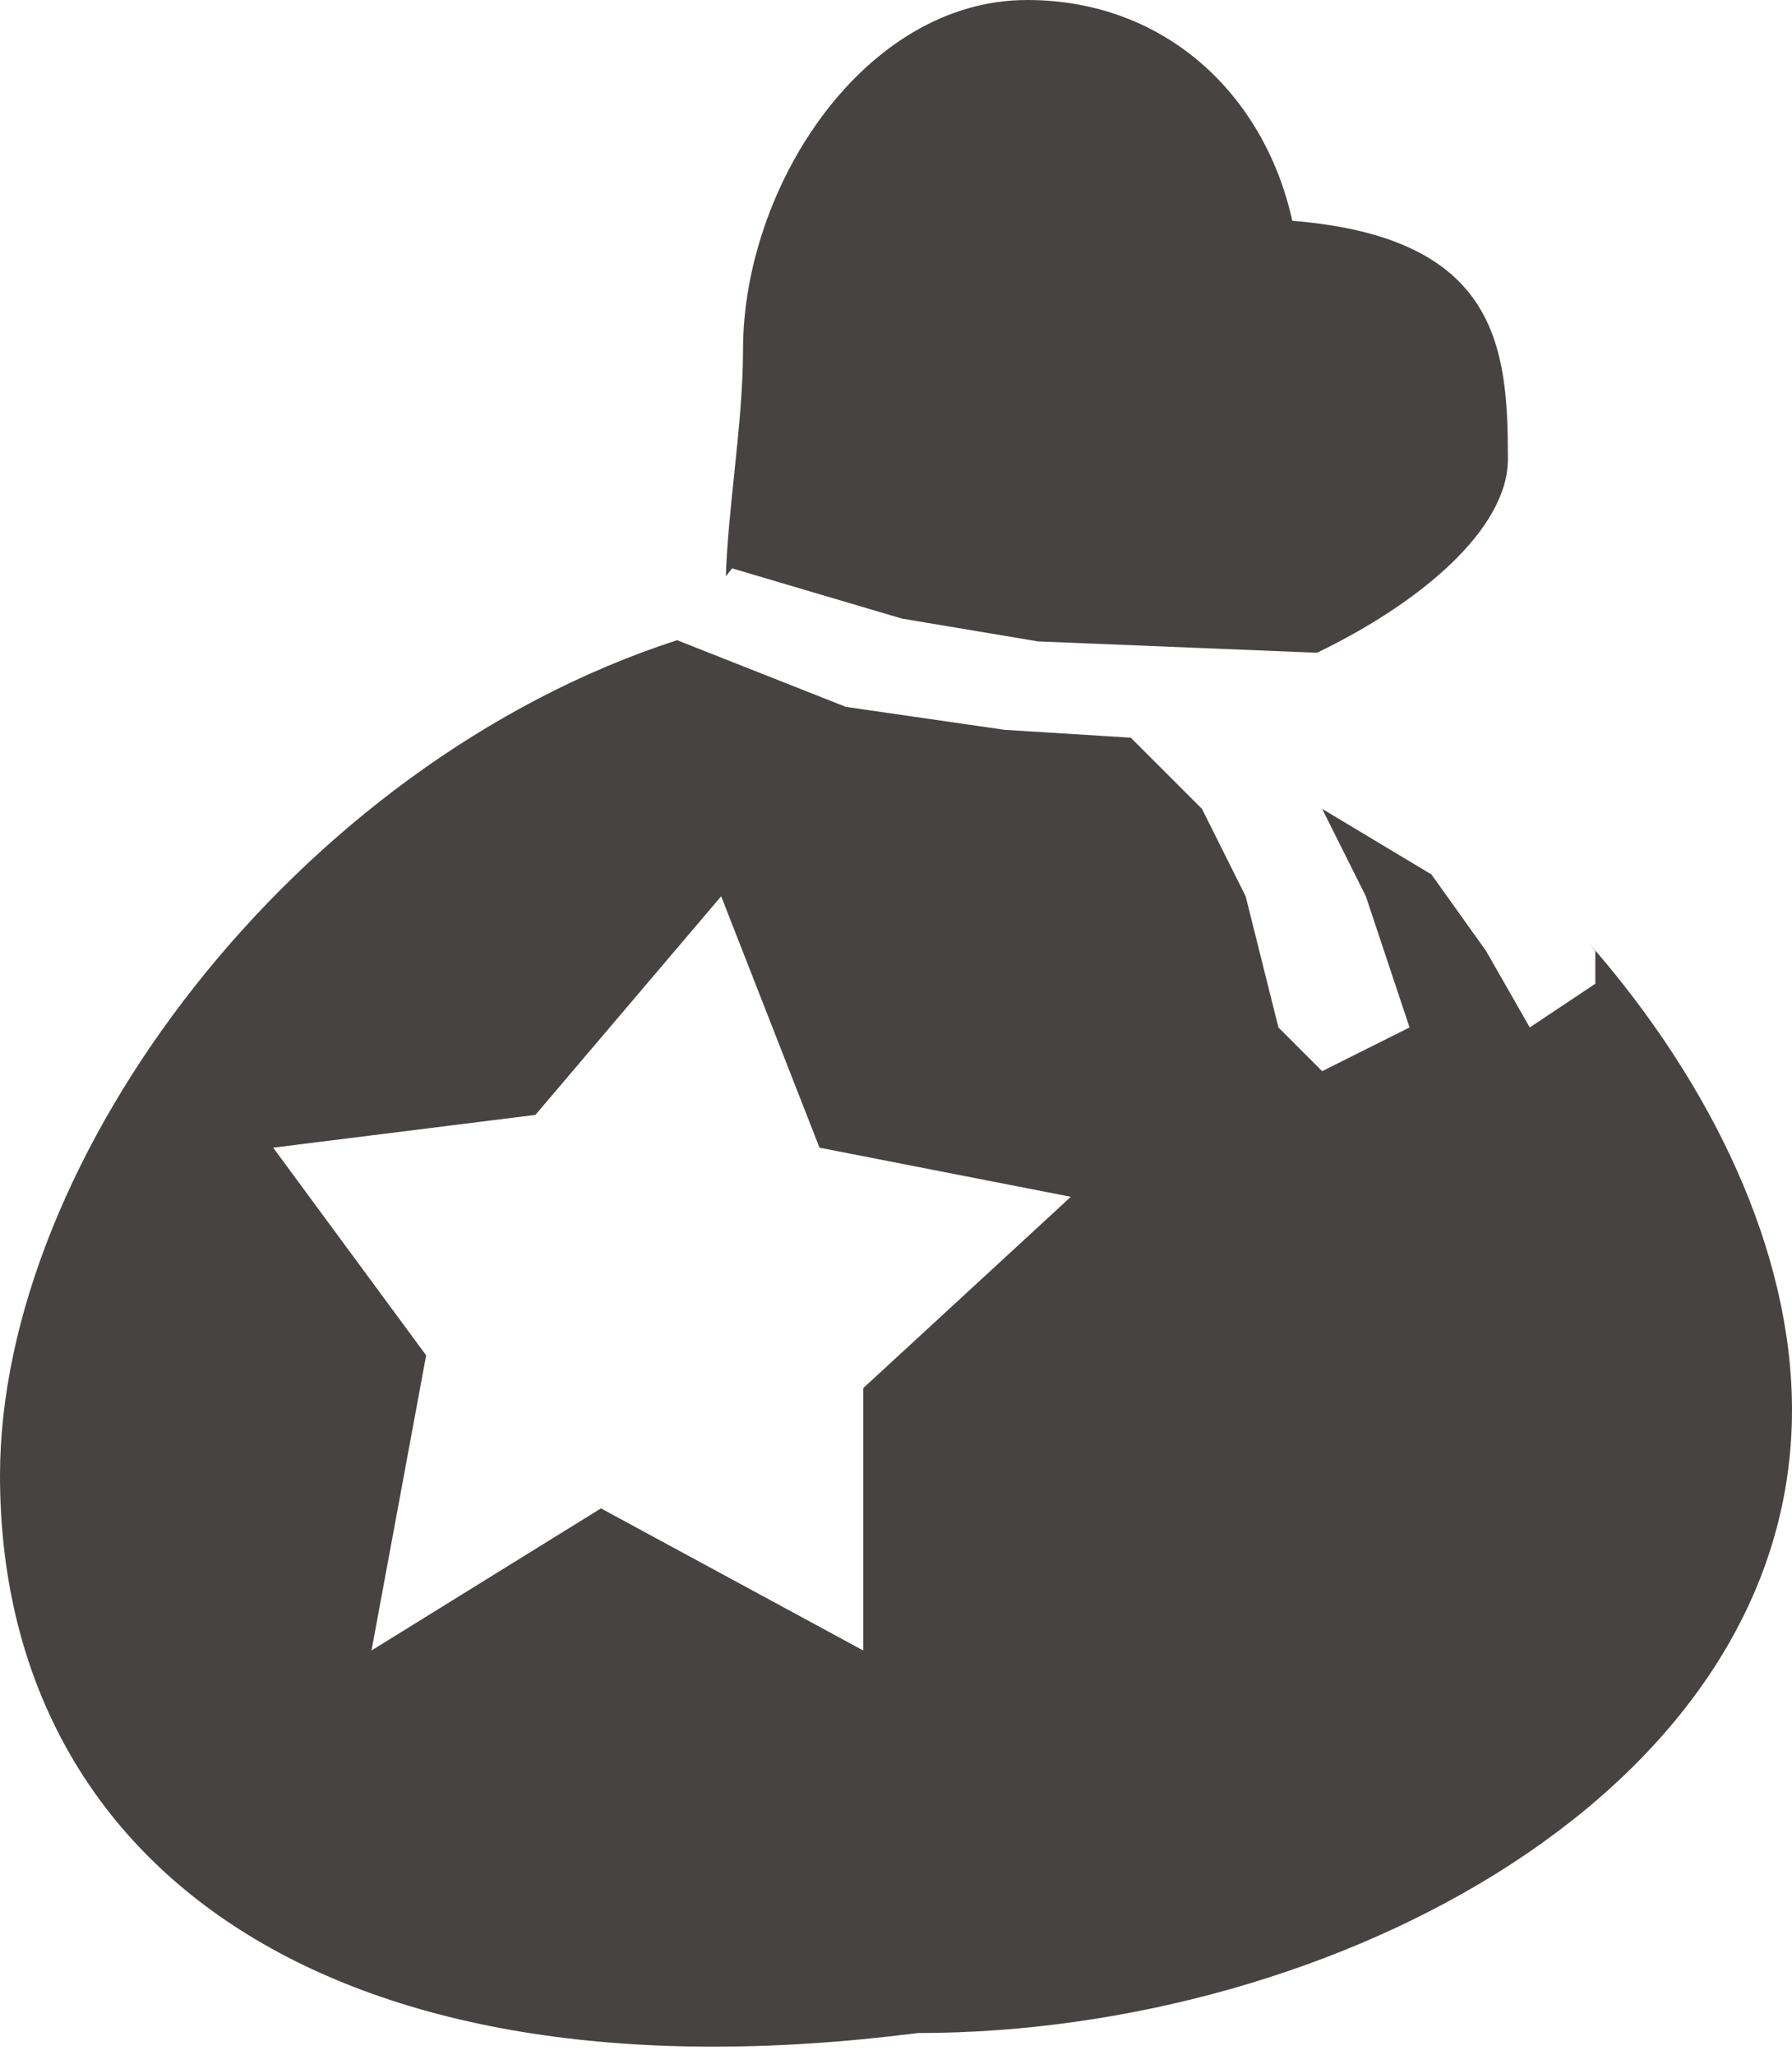 <svg fill="none" xmlns="http://www.w3.org/2000/svg" viewBox="0 0 82 94"><path d="M59.135 10.1C57.85 4.29 53.28 0 47 0c-7.456 0-13 8.544-13 16 0 1.82-.206 3.794-.409 5.74-.166 1.593-.33 3.168-.377 4.621L33.5 26l7.774 2.298 6.223 1.043 12.766.519C64.95 27.605 69 24.225 69 21c0-5.086-.424-10.134-9.865-10.9z" fill="#484343"/><path fill-rule="evenodd" clip-rule="evenodd" d="M0 67.5c0-14.471 13.493-32.545 30.982-38.215l7.721 3.05 7.26 1.05 5.782.36L55 37l2 4 1.5 6 2 2 4-2-2-6-2-4 5 3 2.5 3.5 2 3.5 3-2v-1.5l-.296-.361C78.347 49.584 82 57.234 82 64.5 82 81.897 61.054 93 42 93 14.5 96.5 0 84.897 0 67.5zm37.5-15L33 41l-8.5 10-12 1.5 7 9.5L17 75.5 27.5 69l12 6.5v-12l9.5-8.753L37.5 52.5z" fill="#484343"/></svg>